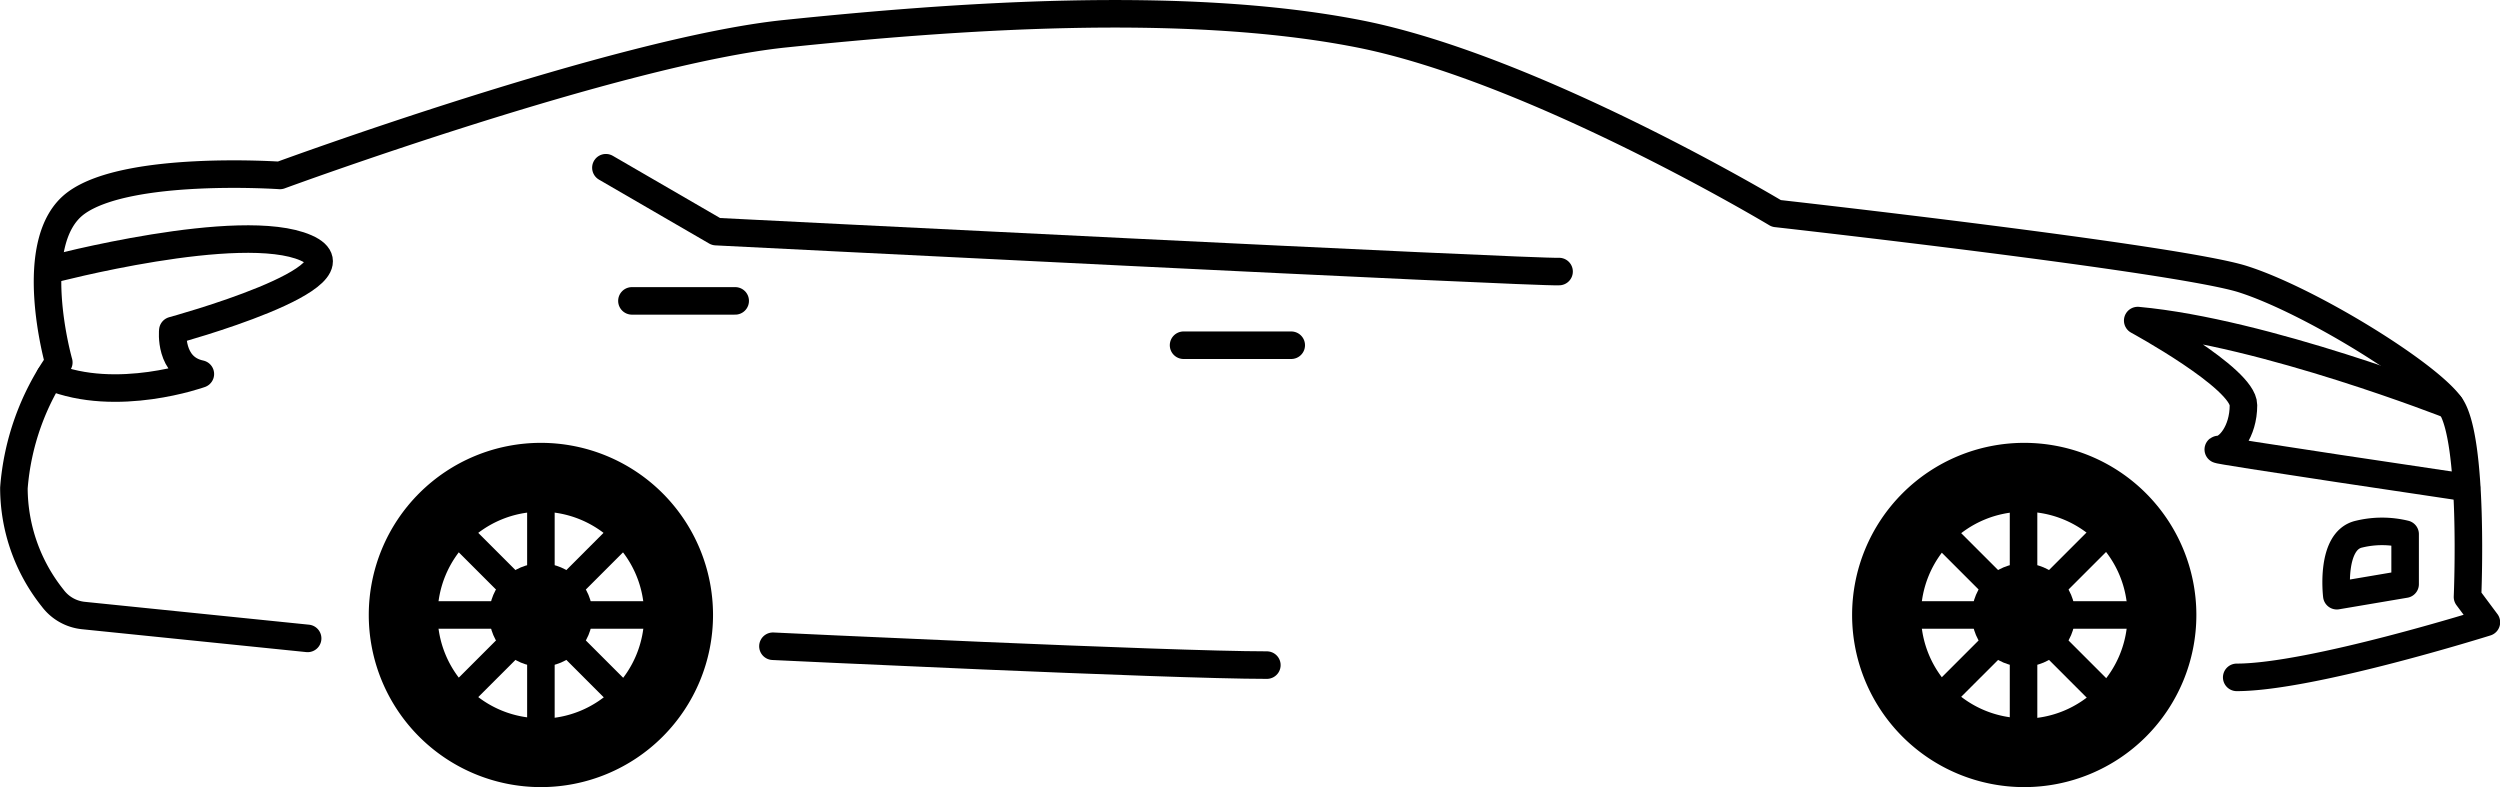 <svg xmlns="http://www.w3.org/2000/svg" width="181.55" height="57.16" viewBox="0 0 181.55 57.16"><g  class="Layer_2" data-name="Layer 2"><g  class="nissan-altima"><g  class="solid-body-background" opacity="0"><path d="M22.34,46.36,6.06,44.7a3.18,3.18,0,0,1-2.23-1.26,12.84,12.84,0,0,1-2.82-8,18.4,18.4,0,0,1,3.26-9.12S1.76,17.5,5.53,14.74s14.8-2,14.8-2S44.93,3.7,57,2.45s28.86-2.51,41.66,0S129,15.5,129,15.5s29.11,3.26,33.87,4.77,13.3,6.76,15.06,9.15,1.26,13.93,1.26,13.93l1.37,1.84s-12.73,4-18.13,4" fill="#ecebe1"/></g><g  class="body-car"><path d="M22.34,46.36,6.06,44.7a3.18,3.18,0,0,1-2.23-1.26,12.84,12.84,0,0,1-2.82-8,18.4,18.4,0,0,1,3.26-9.12S1.76,17.5,5.53,14.74s14.8-2,14.8-2S44.93,3.7,57,2.45s28.86-2.51,41.66,0S129,15.5,129,15.5s29.11,3.26,33.87,4.77,13.3,6.76,15.06,9.15,1.26,13.93,1.26,13.93l1.37,1.84s-12.73,4-18.13,4" fill="none" stroke="#000" stroke-linecap="round" stroke-linejoin="round" stroke-width="2"/><path d="M44,12.18l8,4.64s59.48,3,61.22,2.9" fill="none" stroke="#000" stroke-linecap="round" stroke-linejoin="round" stroke-width="2"/><line x1="45.89" y1="21.85" x2="53.39" y2="21.85" fill="none" stroke="#000" stroke-linecap="round" stroke-linejoin="round" stroke-width="2"/><path d="M3.65,19.58S17.48,15.92,22.22,18s-9.67,6-9.67,6-.29,2.68,2,3.16c0,0-6.06,2.18-10.93.17" fill="none" stroke="#000" stroke-linecap="round" stroke-linejoin="round" stroke-width="2"/><line x1="85.95" y1="25.07" x2="93.77" y2="25.07" fill="none" stroke="#000" stroke-linecap="round" stroke-linejoin="round" stroke-width="2"/><path d="M177.92,29.42s-13.46-5.3-22.68-6.14c0,0,7.68,4.18,7.68,6.14s-1.11,3.22-1.81,3.22,18,2.77,18,2.77" fill="none" stroke="#000" stroke-linecap="round" stroke-linejoin="round" stroke-width="2"/><path d="M169.7,43.26s-.49-4,1.61-4.47a7.08,7.08,0,0,1,3.35,0v3.63Z" fill="none" stroke="#000" stroke-linecap="round" stroke-linejoin="round" stroke-width="2"/><path d="M56.13,46.93S84.79,48.3,92,48.3" fill="none" stroke="#000" stroke-linecap="round" stroke-linejoin="round" stroke-width="2"/></g><g  class="front-wheel"><line x1="139.45" y1="44.66" x2="154.45" y2="44.66" fill="none" stroke="#000" stroke-linecap="round" stroke-linejoin="round" stroke-width="2"/><line x1="141.65" y1="49.96" x2="152.25" y2="39.36" fill="none" stroke="#000" stroke-linecap="round" stroke-linejoin="round" stroke-width="2"/><line x1="146.95" y1="52.16" x2="146.95" y2="37.16" fill="none" stroke="#000" stroke-linecap="round" stroke-linejoin="round" stroke-width="2"/><line x1="152.25" y1="49.96" x2="141.65" y2="39.36" fill="none" stroke="#000" stroke-linecap="round" stroke-linejoin="round" stroke-width="2"/><circle cx="146.95" cy="44.66" r="3.75"/><path d="M147,32.16a12.5,12.5,0,1,0,12.5,12.5A12.5,12.5,0,0,0,147,32.16Zm0,20a7.5,7.5,0,1,1,7.5-7.5A7.5,7.5,0,0,1,147,52.19Z"/></g><g  class="back-wheel"><line x1="31.78" y1="44.66" x2="46.78" y2="44.66" fill="none" stroke="#000" stroke-linecap="round" stroke-linejoin="round" stroke-width="2"/><line x1="33.98" y1="49.96" x2="44.58" y2="39.36" fill="none" stroke="#000" stroke-linecap="round" stroke-linejoin="round" stroke-width="2"/><line x1="39.28" y1="52.16" x2="39.28" y2="37.16" fill="none" stroke="#000" stroke-linecap="round" stroke-linejoin="round" stroke-width="2"/><line x1="44.58" y1="49.96" x2="33.98" y2="39.36" fill="none" stroke="#000" stroke-linecap="round" stroke-linejoin="round" stroke-width="2"/><circle cx="39.28" cy="44.66" r="3.75"/><path d="M39.28,32.16a12.5,12.5,0,1,0,12.5,12.5A12.5,12.5,0,0,0,39.28,32.16Zm0,20a7.5,7.5,0,1,1,7.5-7.5A7.5,7.5,0,0,1,39.28,52.19Z"/></g></g></g></svg>